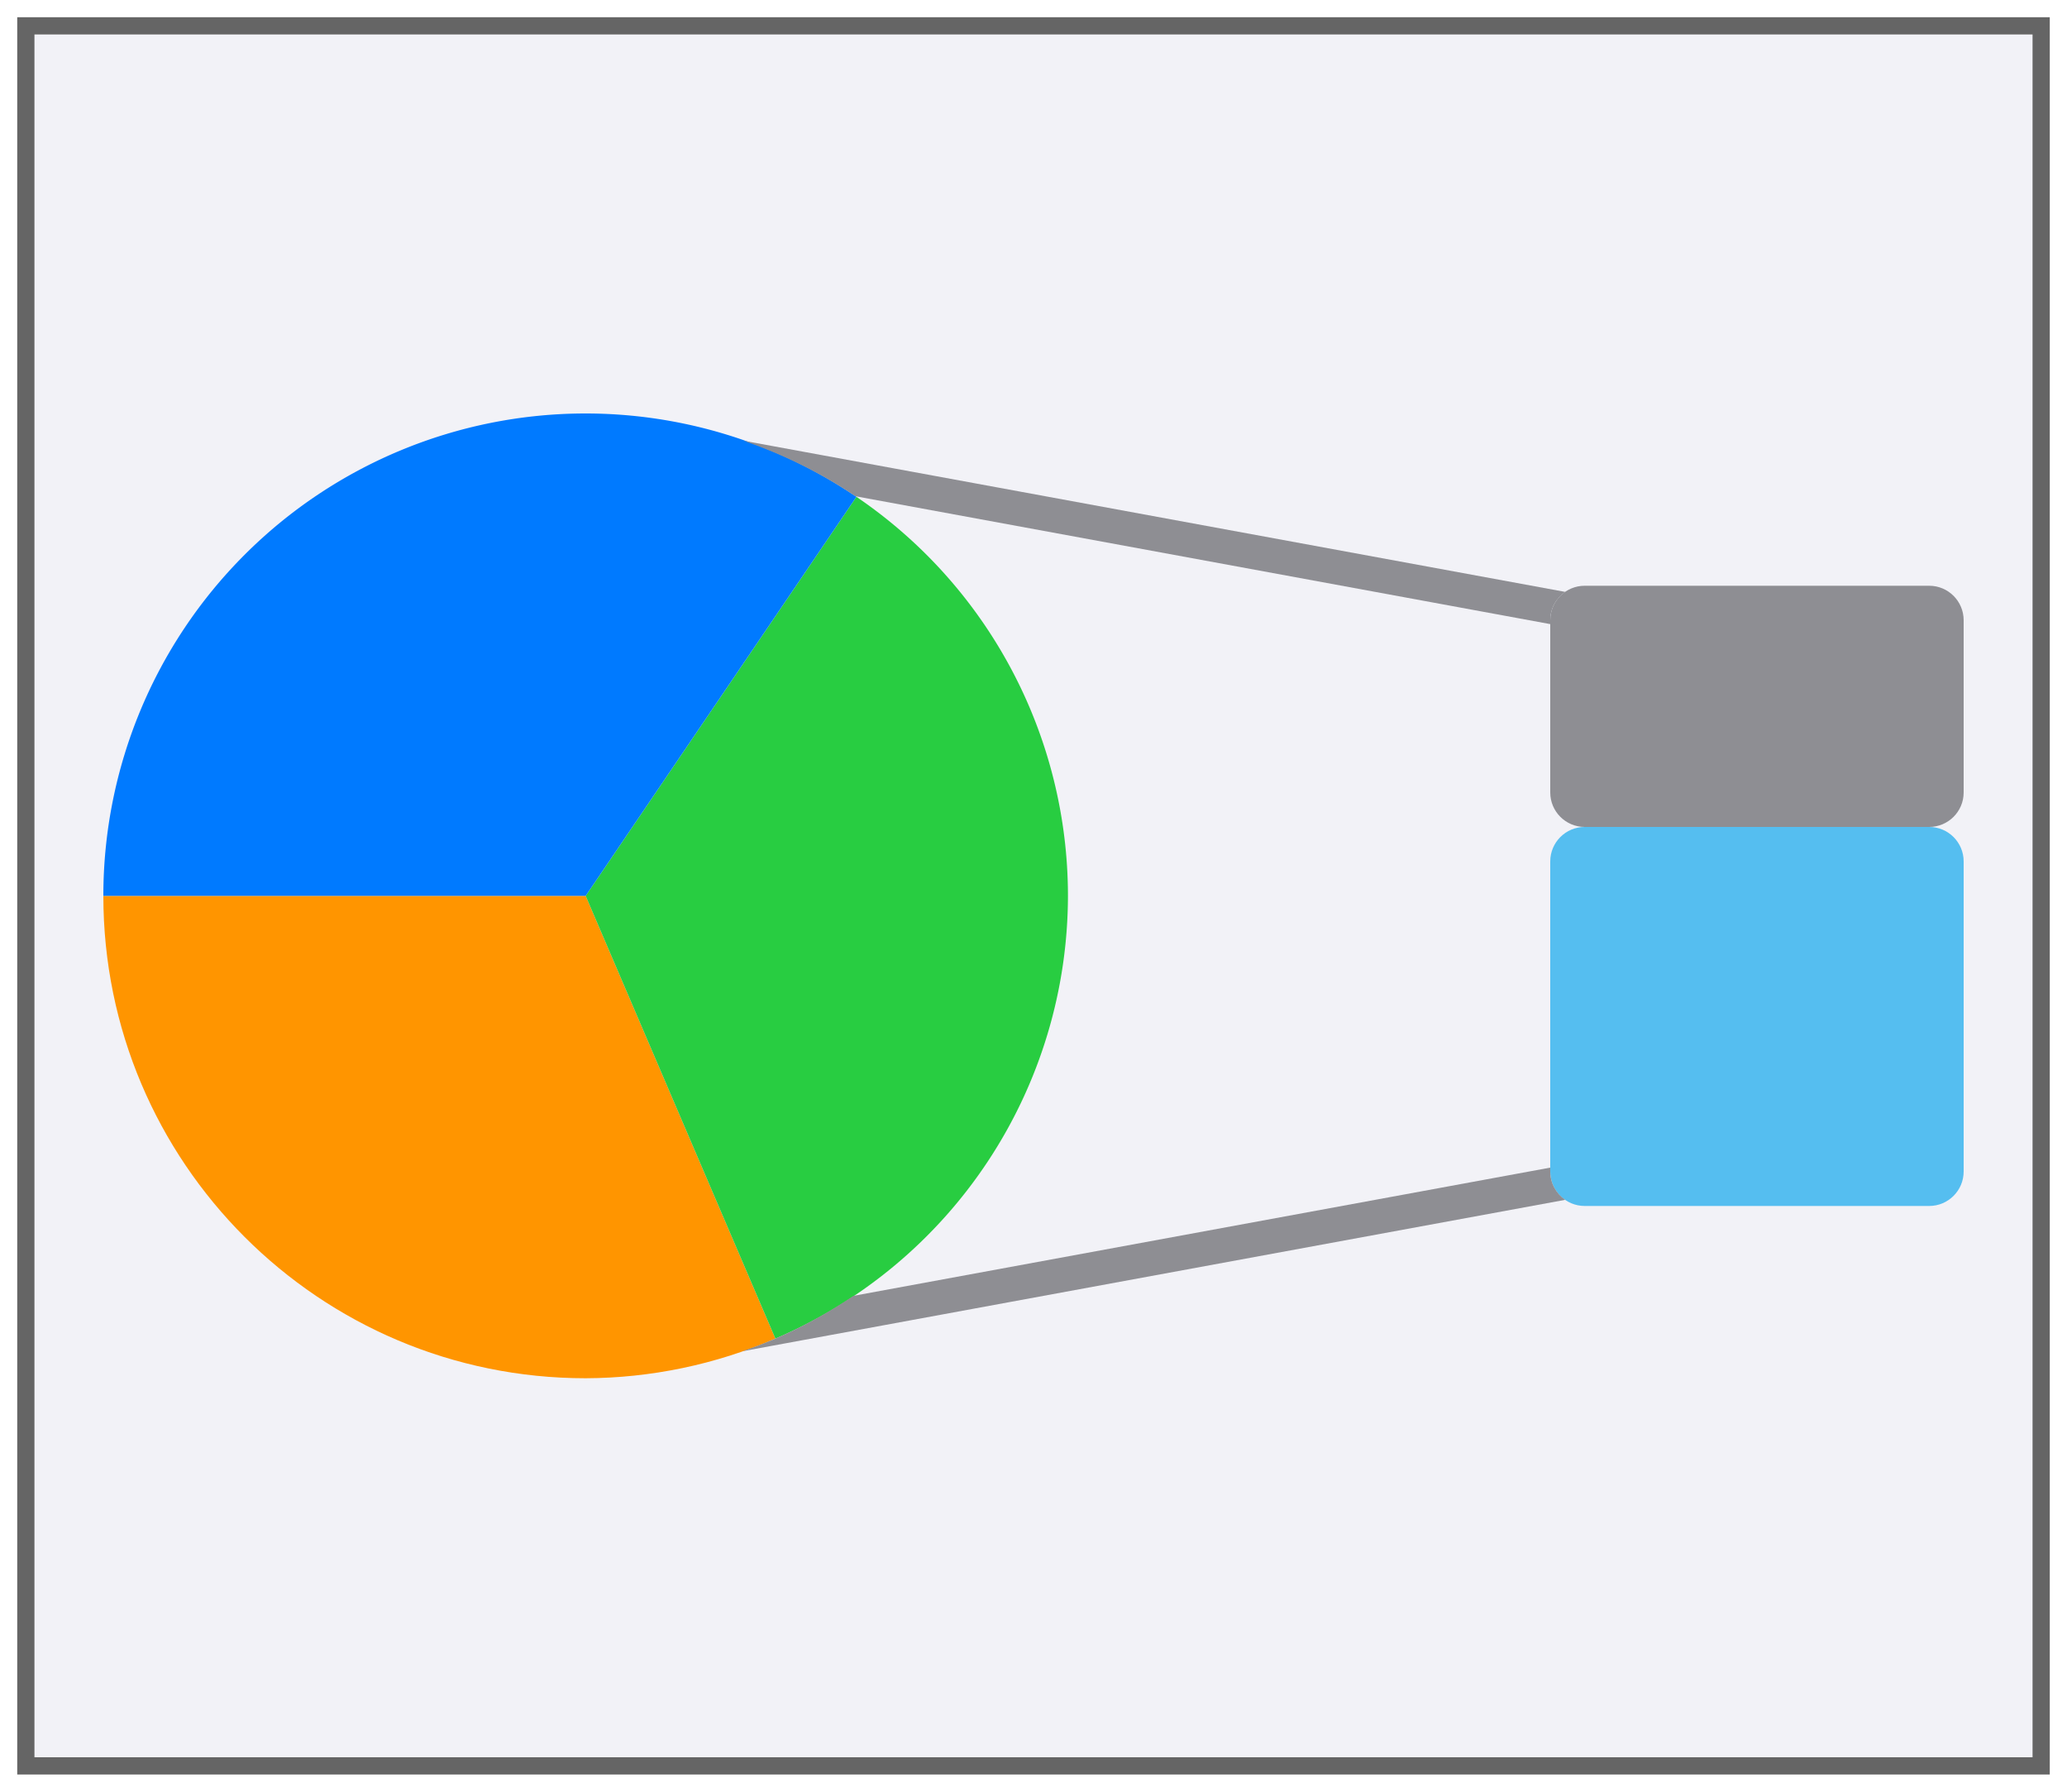 <svg height="52" viewBox="0 0 60 52" width="60" xmlns="http://www.w3.org/2000/svg" xmlns:xlink="http://www.w3.org/1999/xlink"><filter id="a" color-interpolation-filters="sRGB" height="1.052" width="1.045" x="-.023" y="-.026"><feGaussianBlur stdDeviation=".555"/></filter><path d="m.5.5h59v51h-59z" fill="#656565" filter="url(#a)"/><path d="m1 1h58v50h-58z" fill="#f2f2f7"/><path d="m3 26c0 7.732 6.268 14 14 14 1.895-.007 3.769-.398 5.508-1.15l-5.508-12.85zm19.508 12.85c.243-.106.482-.22.719-.34-.237.118-.474.235-.719.34z" fill="#ff9500"/><path d="m24.859 14.418-7.859 11.582 5.508 12.85a14 14 0 0 0 8.492-12.85 14 14 0 0 0 -6.141-11.582z" fill="#28cd41"/><path d="m17 12a14 14 0 0 0 -14 14h14l7.859-11.582a14 14 0 0 0 -7.859-2.418z" fill="#007aff"/><path d="m46 17c-.552 0-1.0.448-1 1v5c0.0.552.448 1 1 1h10c.552-0.0 1-.448 1-1v-5c-0-.552-.448-1-1-1z" fill="#8e8e93"/><path d="m46 24c-.552 0-1.0.448-1 1l-0 9c0.0.552.448 1 1 1h10c.552-0.0 1-.448 1-1l0-9c-0-.552-.448-1-1-1z" fill="#55bef0"/><g fill="#8e8e93" transform="translate(-0 0)"><path d="m21.584 12.791c1.145.397 2.241.933 3.246 1.611l20.17 3.711v-.113c0-.341.173-.642.434-.822z"/><path d="m45 33.887-20.225 3.721c-.748.501-1.538.937-2.369 1.285-.008.004-.017.004-.025.008-.274.116-.553.219-.834.316l23.887-4.395c-.261-.18-.434-.481-.434-.822z"/></g></svg>